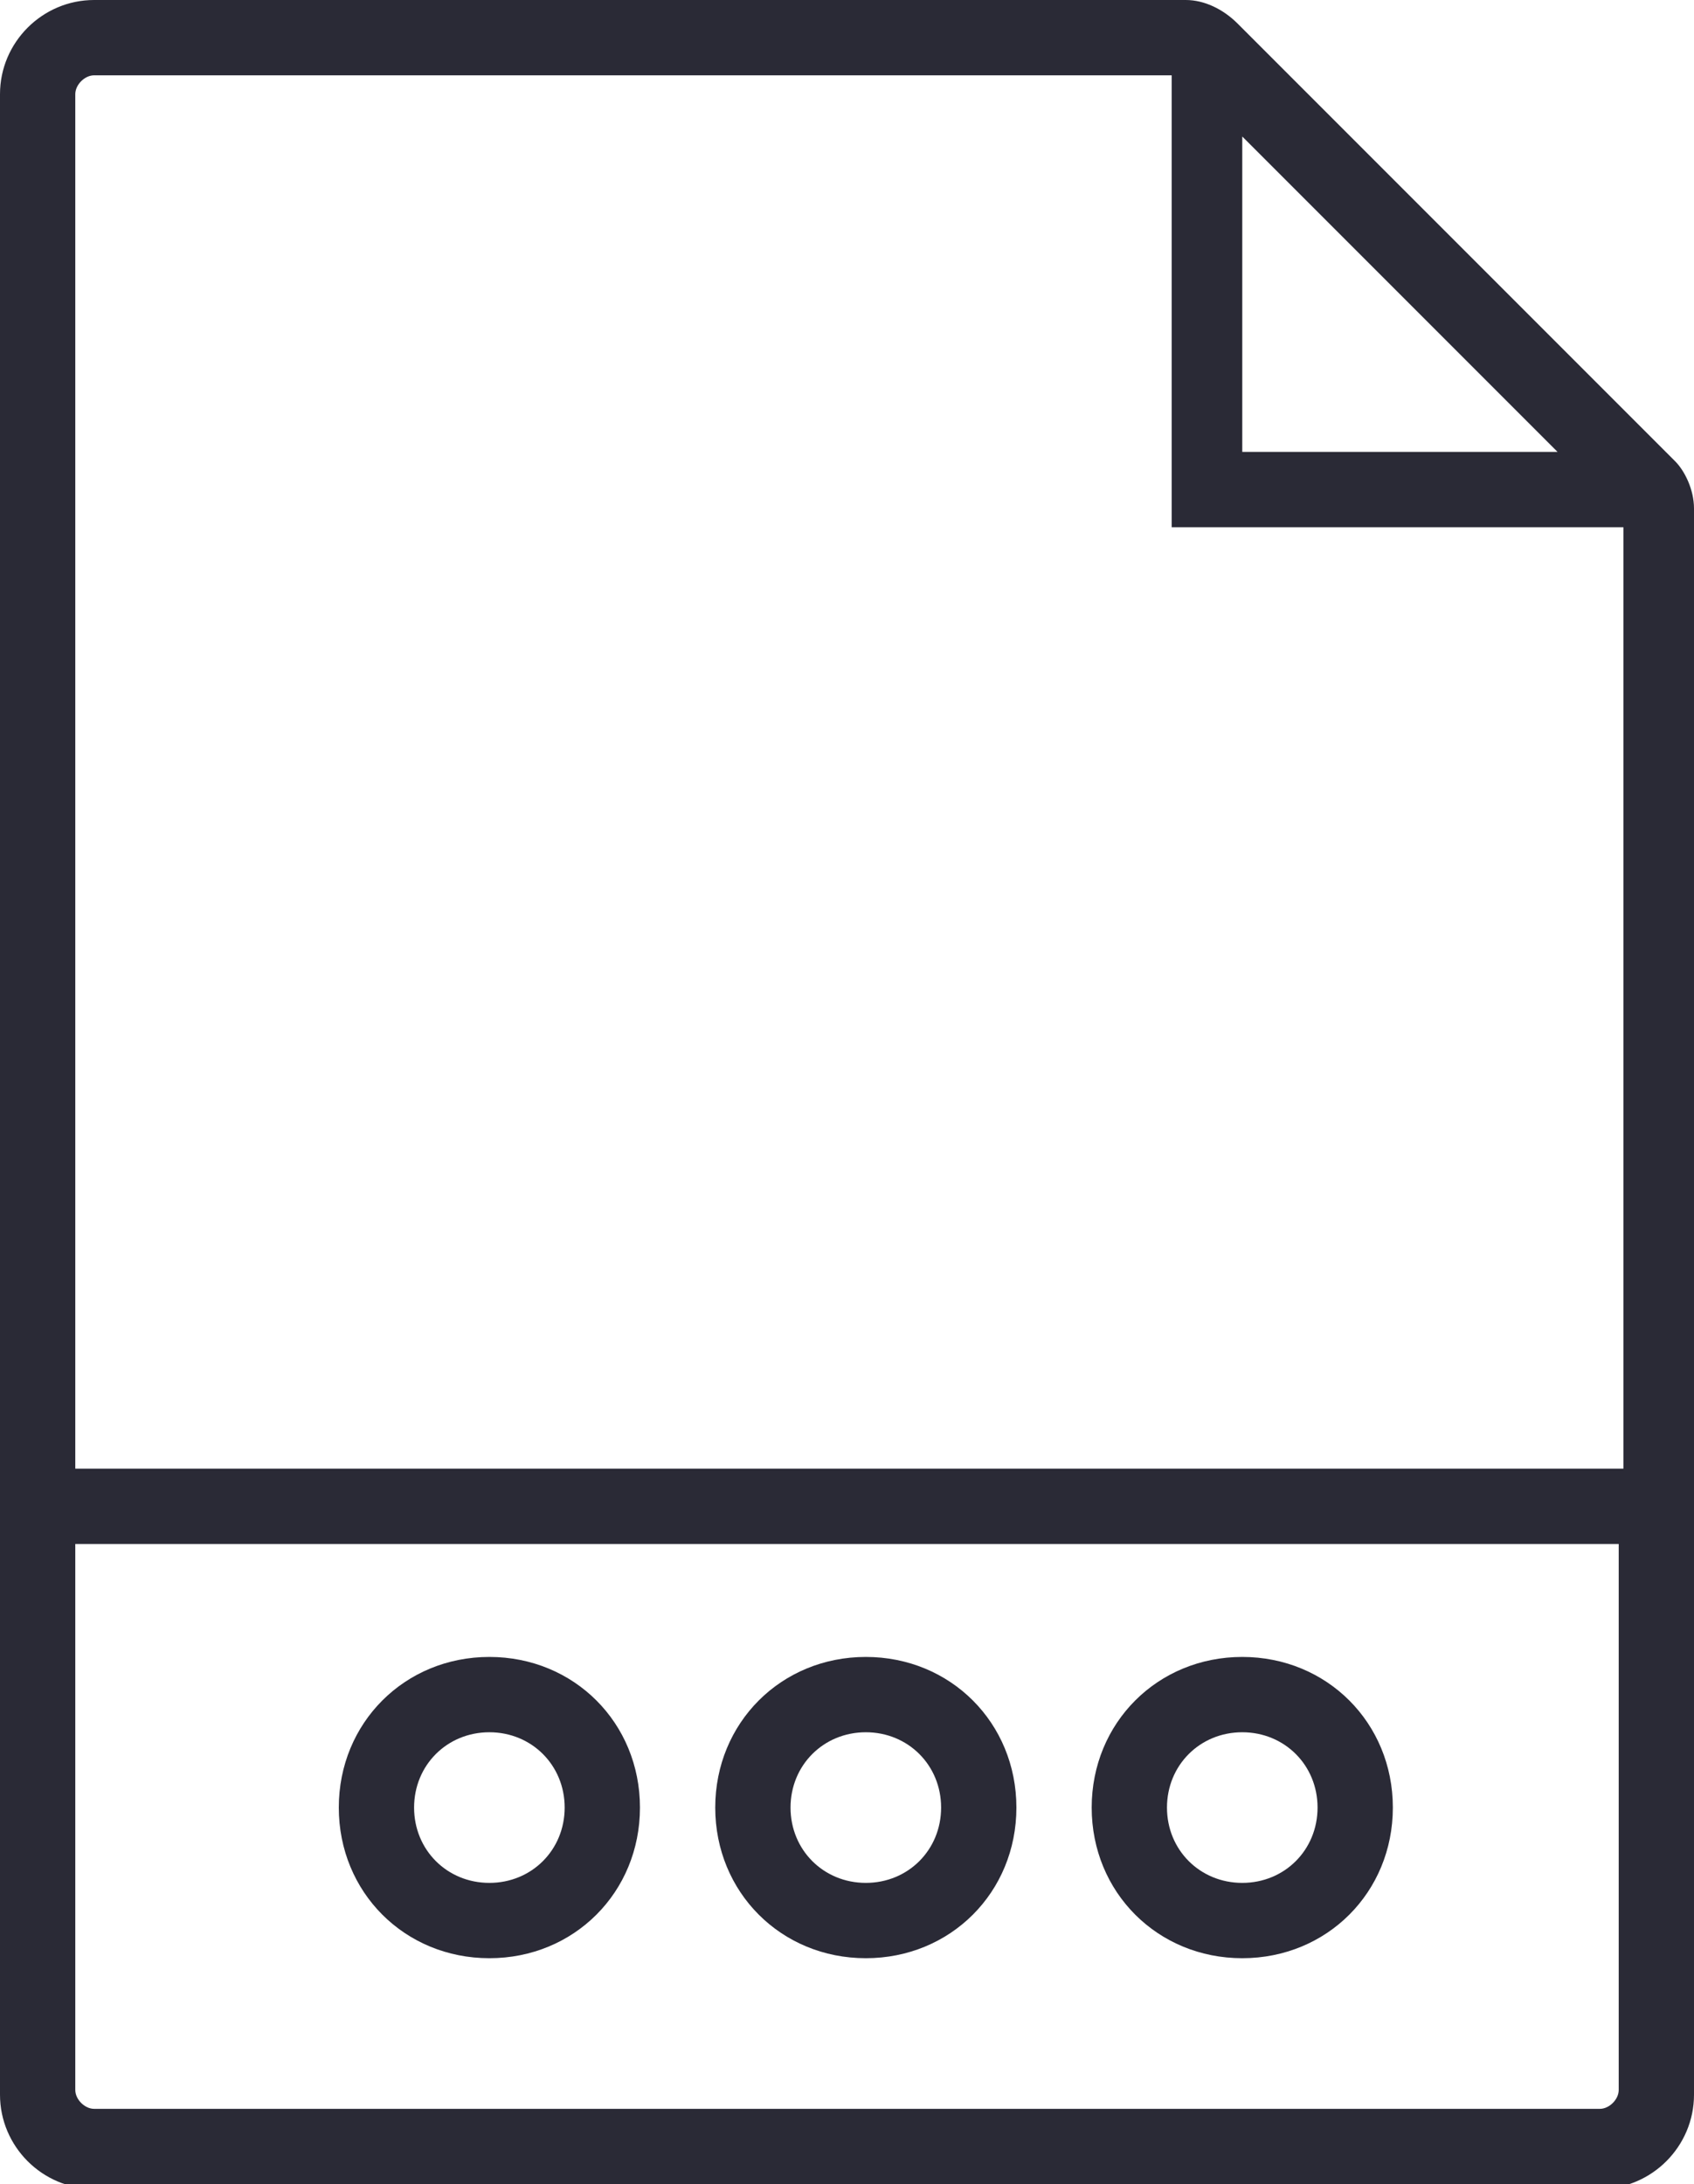 <?xml version="1.0" encoding="utf-8"?>
<!-- Generator: Adobe Illustrator 18.0.0, SVG Export Plug-In . SVG Version: 6.00 Build 0)  -->
<!DOCTYPE svg PUBLIC "-//W3C//DTD SVG 1.1//EN" "http://www.w3.org/Graphics/SVG/1.1/DTD/svg11.dtd">
<svg version="1.1" id="Слой_1" xmlns="http://www.w3.org/2000/svg" xmlns:xlink="http://www.w3.org/1999/xlink" x="0px" y="0px"
	 viewBox="0 0 36 46.4" enable-background="new 0 0 36 46.4" xml:space="preserve">
<g>
	<path fill="#2A2A36" d="M35.6,9.8l-9.3-9.3C26,0.2,25.6,0,25.2,0H2C0.9,0,0,0.9,0,2v42.5c0,1.1,0.9,2,2,2H34c1.1,0,2-0.9,2-2V10.8
		C36,10.4,35.8,10,35.6,9.8L35.6,9.8z M33.1,9.6h-6.7V2.9L33.1,9.6z M34.4,44.4c0,0.2-0.2,0.4-0.4,0.4H2c-0.2,0-0.4-0.2-0.4-0.4
		V32.8h32.8V44.4z M1.6,31.2V2c0-0.2,0.2-0.4,0.4-0.4h22.9c0,0.1,0,0.2,0,0.3v9.3h9.3c0.1,0,0.2,0,0.3,0v20H1.6z M1.6,31.2"/>
	<path fill="#2A2A36" d="M10.4,41.6c1.8,0,3.2-1.4,3.2-3.2c0-1.8-1.4-3.2-3.2-3.2c-1.8,0-3.2,1.4-3.2,3.2
		C7.2,40.2,8.6,41.6,10.4,41.6L10.4,41.6z M10.4,36.8c0.9,0,1.6,0.7,1.6,1.6c0,0.9-0.7,1.6-1.6,1.6c-0.9,0-1.6-0.7-1.6-1.6
		C8.8,37.5,9.5,36.8,10.4,36.8L10.4,36.8z M10.4,36.8"/>
	<path fill="#2A2A36" d="M18.4,41.6c1.8,0,3.2-1.4,3.2-3.2c0-1.8-1.4-3.2-3.2-3.2c-1.8,0-3.2,1.4-3.2,3.2
		C15.2,40.2,16.6,41.6,18.4,41.6L18.4,41.6z M18.4,36.8c0.9,0,1.6,0.7,1.6,1.6c0,0.9-0.7,1.6-1.6,1.6c-0.9,0-1.6-0.7-1.6-1.6
		C16.8,37.5,17.5,36.8,18.4,36.8L18.4,36.8z M18.4,36.8"/>
	<path fill="#2A2A36" d="M26.4,41.6c1.8,0,3.2-1.4,3.2-3.2c0-1.8-1.4-3.2-3.2-3.2c-1.8,0-3.2,1.4-3.2,3.2
		C23.2,40.2,24.6,41.6,26.4,41.6L26.4,41.6z M26.4,36.8c0.9,0,1.6,0.7,1.6,1.6c0,0.9-0.7,1.6-1.6,1.6c-0.9,0-1.6-0.7-1.6-1.6
		C24.8,37.5,25.5,36.8,26.4,36.8L26.4,36.8z M26.4,36.8"/>
</g>
</svg>
